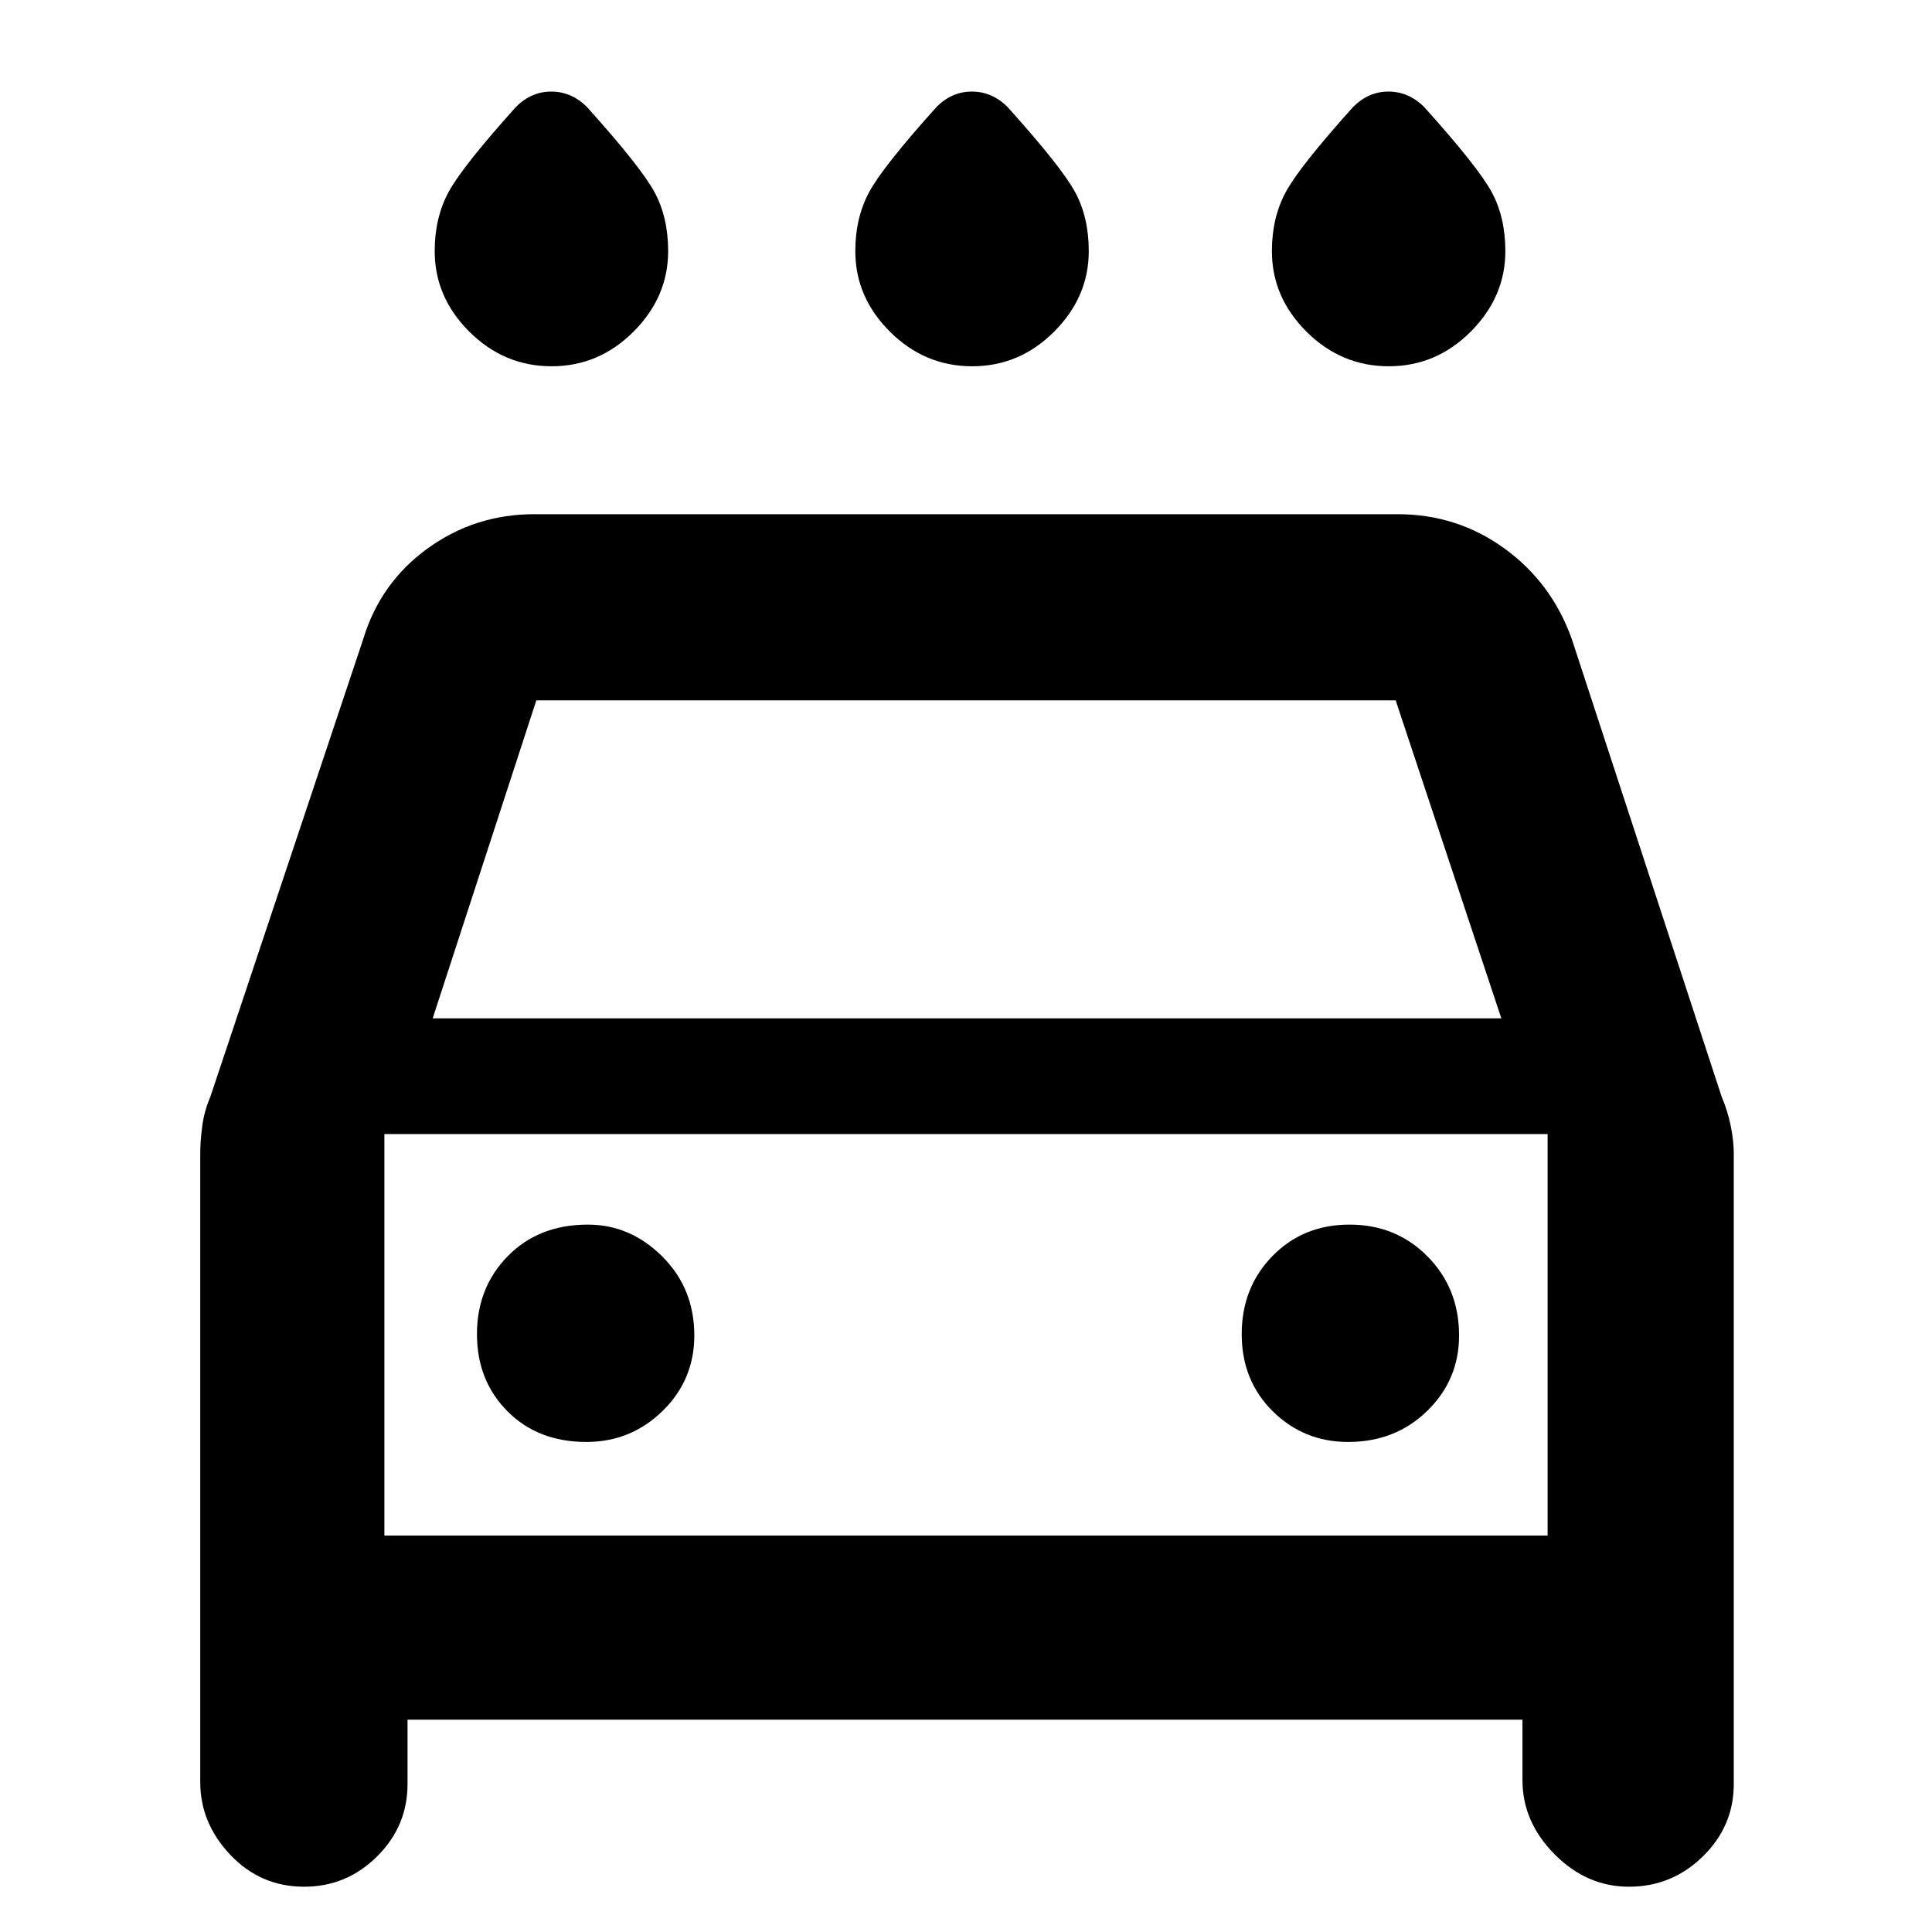 <svg xmlns="http://www.w3.org/2000/svg" height="48" viewBox="0 -960 960 960" width="48"><path d="M483.06-778q-23.56 0-40.81-17.14Q425-812.28 425-835.25q0-16.36 6.75-29.06Q438.5-877 465.5-907q7.58-7.5 17.44-7.5 9.86 0 17.56 7.5 27 30 33.75 42.52Q541-851.97 541-835.2q0 22.75-17.19 39.98Q506.62-778 483.06-778Zm-209 0q-23.56 0-40.81-17.14Q216-812.28 216-835.25q0-16.36 6.75-29.06Q229.5-877 256.5-907q7.58-7.5 17.44-7.5 9.86 0 17.56 7.5 27 30 33.75 42.52Q332-851.97 332-835.2q0 22.75-17.19 39.98Q297.62-778 274.06-778Zm416 0q-23.56 0-40.81-17.14Q632-812.28 632-835.25q0-16.36 6.75-29.06Q645.5-877 672.5-907q7.58-7.5 17.44-7.5 9.86 0 17.56 7.5 27 30 33.75 42.52Q748-851.97 748-835.2q0 22.75-17.19 39.98Q713.62-778 690.06-778ZM202.5-105.5v32q0 20.92-15.14 35.96-15.15 15.04-36.21 15.04-21.65 0-36.65-15.79t-15-36.21v-312.44q0-6.06 1-13.56 1-7.5 4-14.46l76-227.54q8.5-28 32-45t53-17h429q29.5 0 53 17t33.5 45l74.51 227.54Q858.5-408 860-400.5q1.5 7.5 1.5 13.56V-73.5q0 20.92-15.37 35.96T809.38-22.5q-20.88 0-36.88-16.08-16-16.09-16-36.92v-30h-554ZM215-454h531l-52.5-158h-427L215-454Zm-24 57.5V-197v-199.5Zm100.4 153q22.1 0 37.85-15.42Q345-274.35 345-296.38q0-23.45-15.92-39.29-15.93-15.83-36.96-15.83-24.45 0-39.79 15.65Q237-320.21 237-297.1q0 23.1 15.15 38.35 15.14 15.25 39.25 15.25Zm378.48 0q23.45 0 39.29-15.42Q725-274.35 725-296.38q0-23.45-15.65-39.29-15.64-15.83-38.75-15.83-23.1 0-38.35 15.65Q617-320.21 617-297.1q0 23.1 15.42 38.35 15.43 15.25 37.46 15.25ZM191-197h578v-199.5H191V-197Z"/></svg>